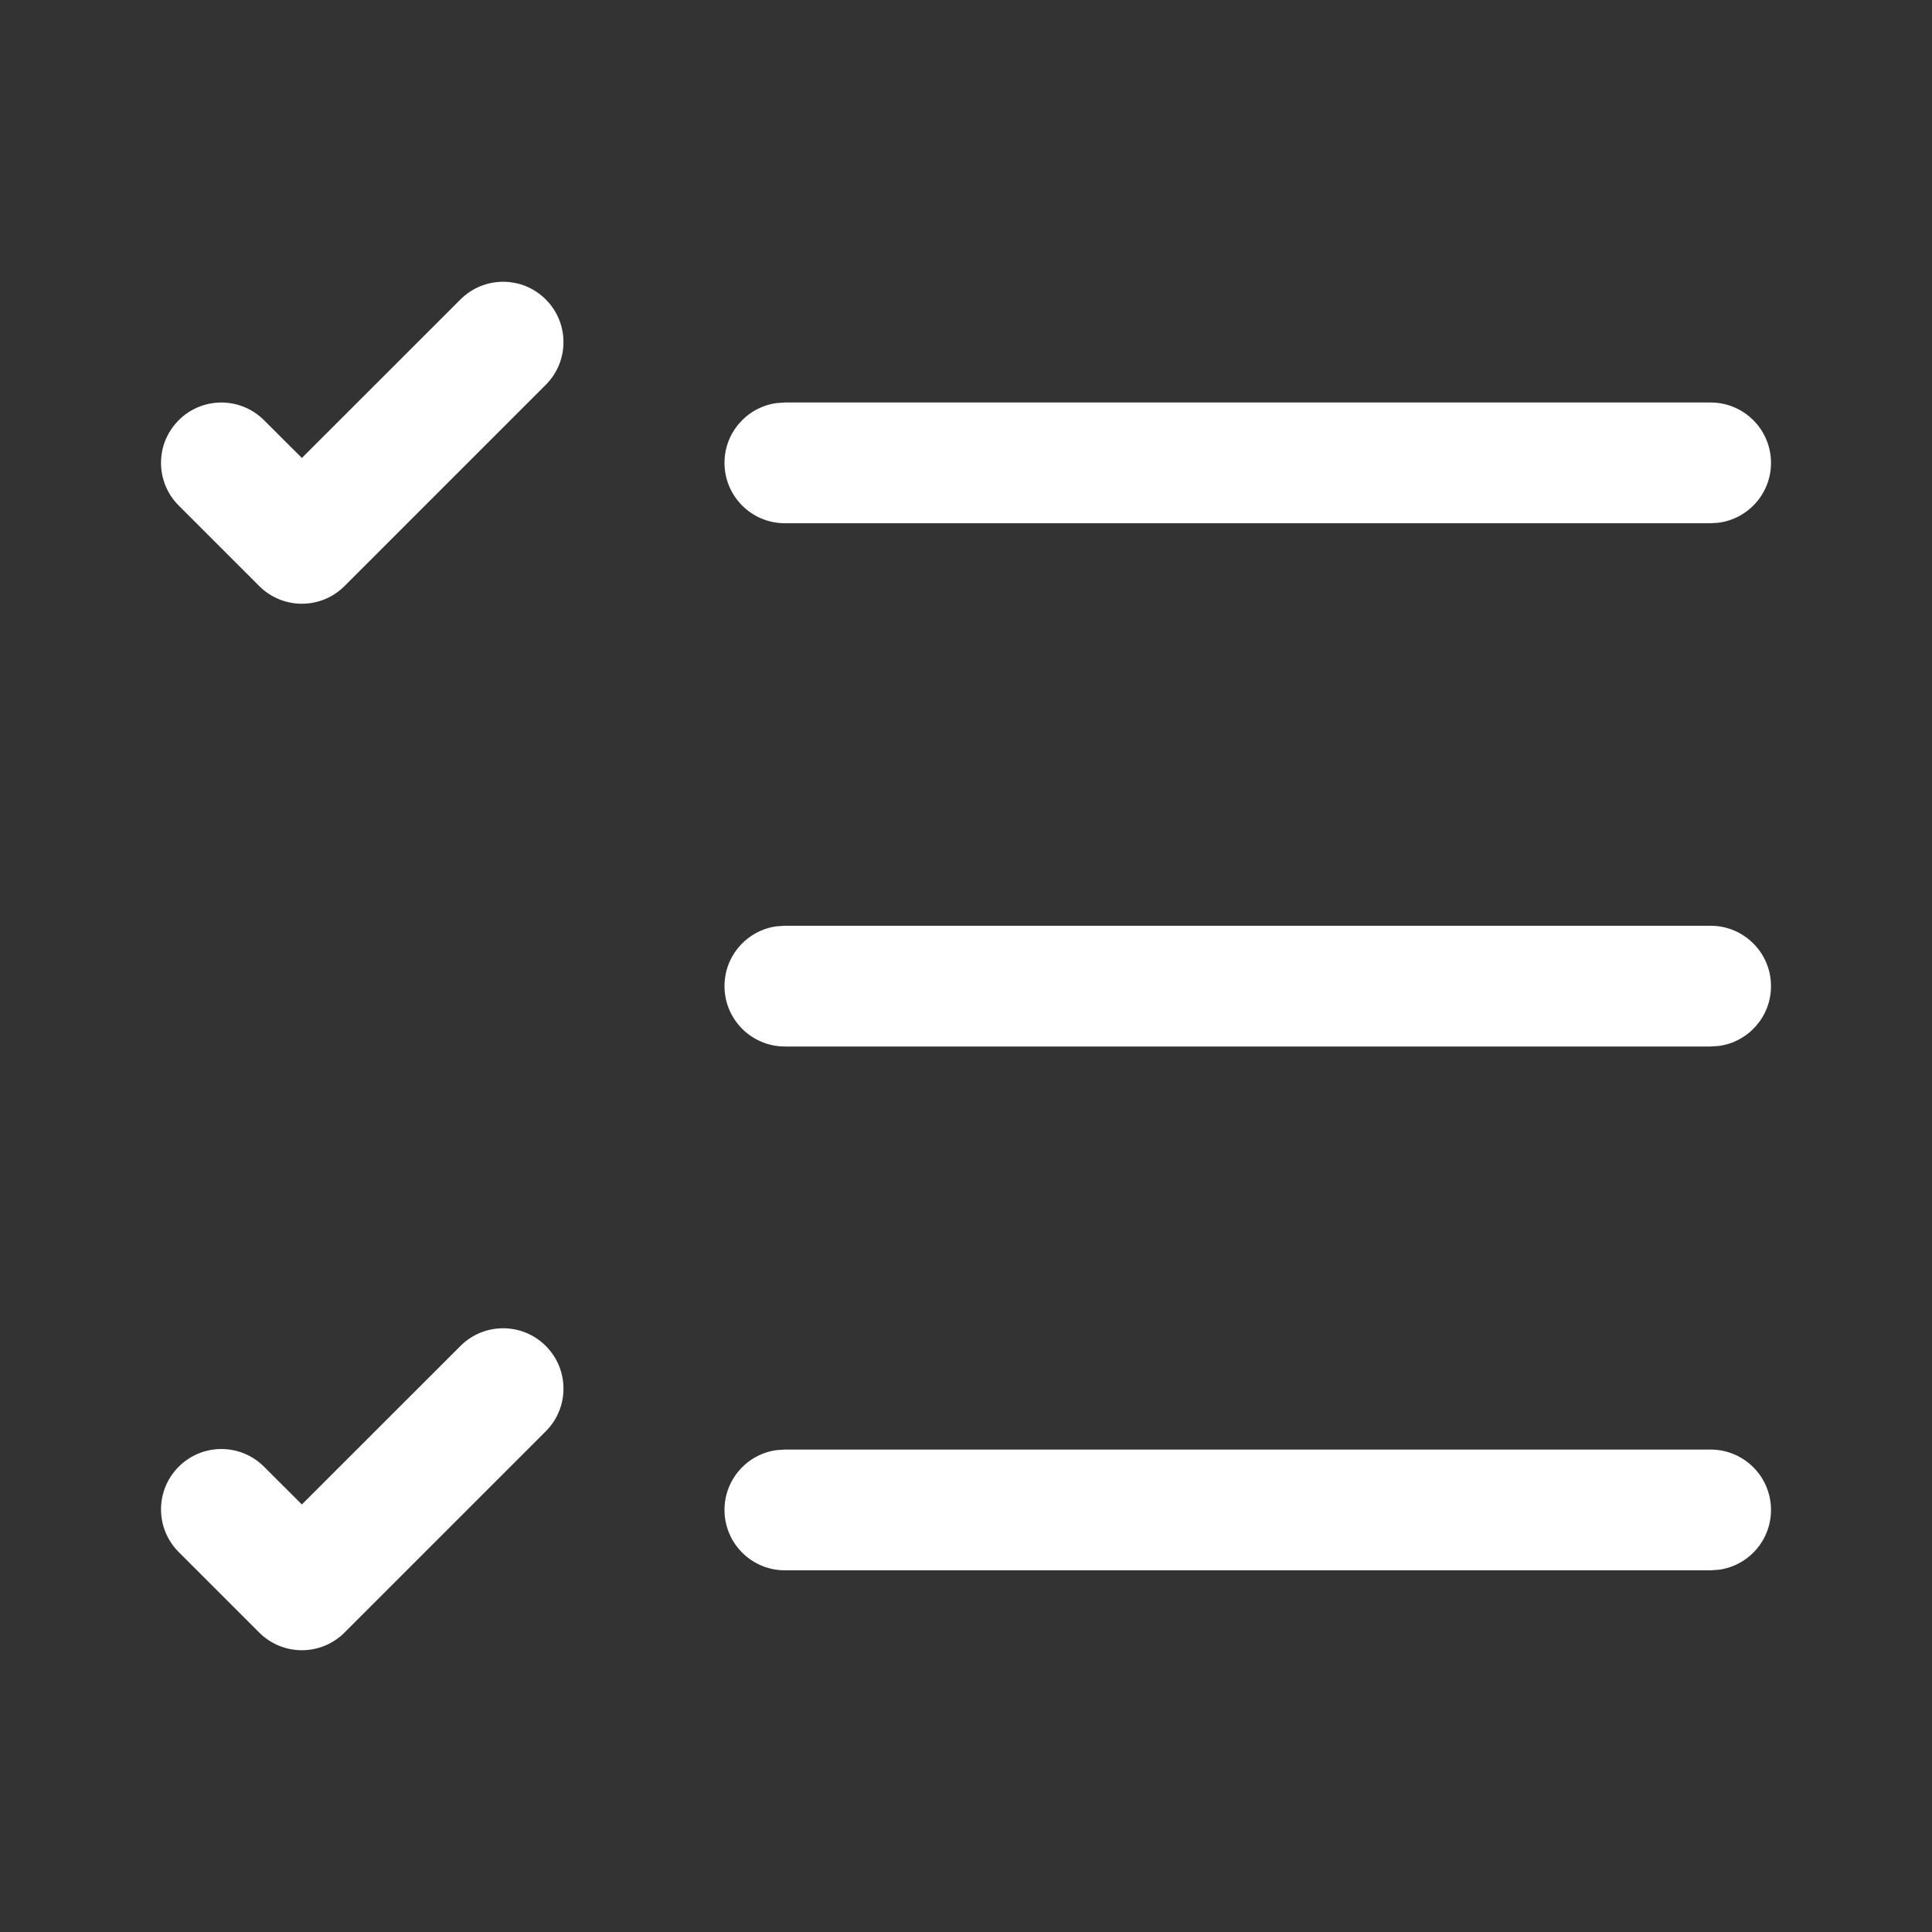 <svg width="24" height="24" viewBox="0 0 24 24" fill="none" xmlns="http://www.w3.org/2000/svg">
<rect x="0" y="0" width="24" height="24" fill="#333333" stroke="none"/>
<path d="M6.78 4.78C7.073 4.487 7.073 4.013 6.78 3.72C6.487 3.427 6.013 3.427 5.72 3.72L3.75 5.689L3.28 5.22C2.987 4.927 2.513 4.927 2.22 5.22C1.927 5.513 1.927 5.987 2.22 6.28L3.22 7.28C3.513 7.573 3.987 7.573 4.28 7.28L6.78 4.78ZM9.75 18.007H21.25C21.664 18.007 22 18.343 22 18.757C22 19.137 21.718 19.45 21.352 19.5L21.25 19.507H9.75C9.336 19.507 9 19.171 9 18.757C9 18.377 9.282 18.063 9.648 18.014L9.75 18.007ZM9.75 11.5H21.25C21.664 11.5 22 11.836 22 12.25C22 12.63 21.718 12.944 21.352 12.993L21.25 13H9.75C9.336 13 9 12.664 9 12.25C9 11.87 9.282 11.556 9.648 11.507L9.75 11.5ZM9.75 5H21.25C21.664 5 22 5.336 22 5.75C22 6.13 21.718 6.443 21.352 6.493L21.25 6.5H9.75C9.336 6.5 9 6.164 9 5.75C9 5.37 9.282 5.057 9.648 5.007L9.75 5ZM6.78 16.72C7.073 17.013 7.073 17.487 6.78 17.78L4.28 20.28C3.987 20.573 3.513 20.573 3.22 20.28L2.22 19.28C1.927 18.987 1.927 18.513 2.22 18.22C2.513 17.927 2.987 17.927 3.28 18.22L3.75 18.689L5.72 16.72C6.013 16.427 6.487 16.427 6.78 16.72Z" fill="#ffffff"/>
</svg>
